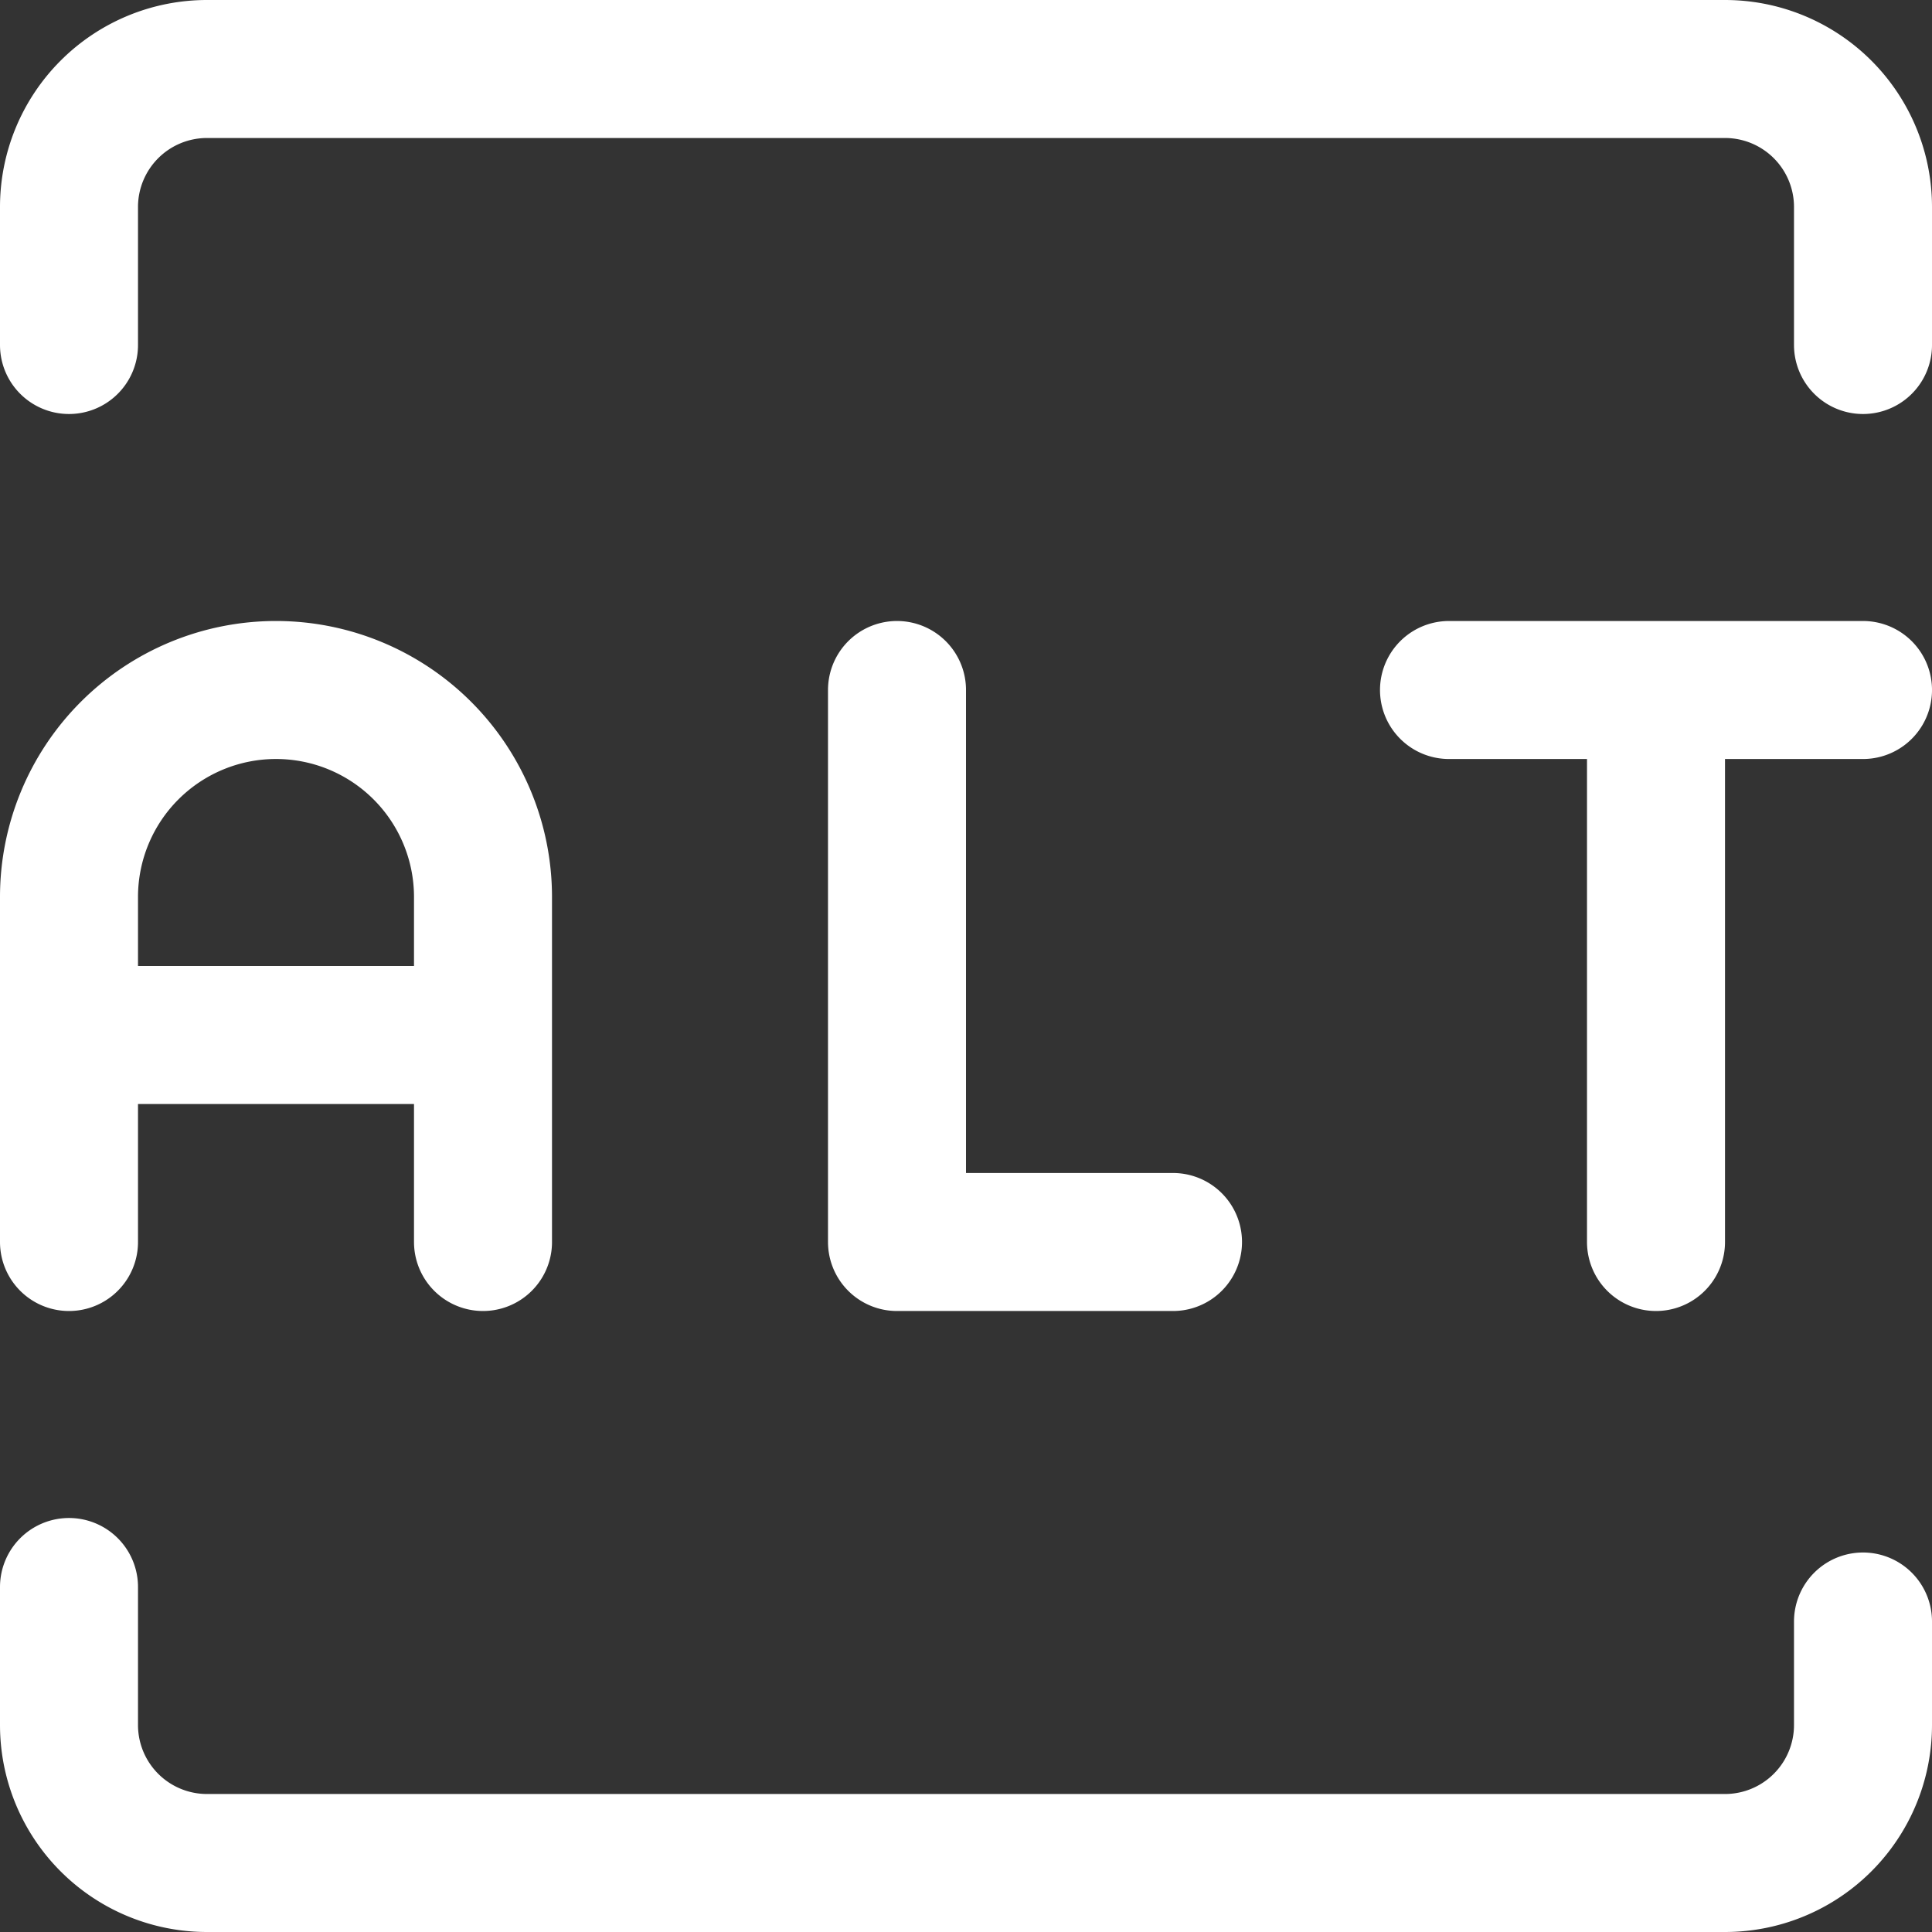 <svg xmlns="http://www.w3.org/2000/svg" width="32" height="32" viewBox="0 0 14 14">
    <rect x="0" y="0" width="14" height="14" fill="#333333" stroke="none"/>
    <path fill="none" stroke="white" stroke-linecap="round" stroke-linejoin="round"
        d="M13.5 2.5v-1a1 1 0 0 0-1-1h-11a1 1 0 0 0-1 1v1m0 9v1a1 1 0 0 0 1 1h11a1 1 0 0 0 1-1v-.75M10.5 5h3M12 5v4M6.5 5v4h2m-5 0V6.5a1.5 1.5 0 0 0-3 0V9m0-1.5h3" />
</svg>